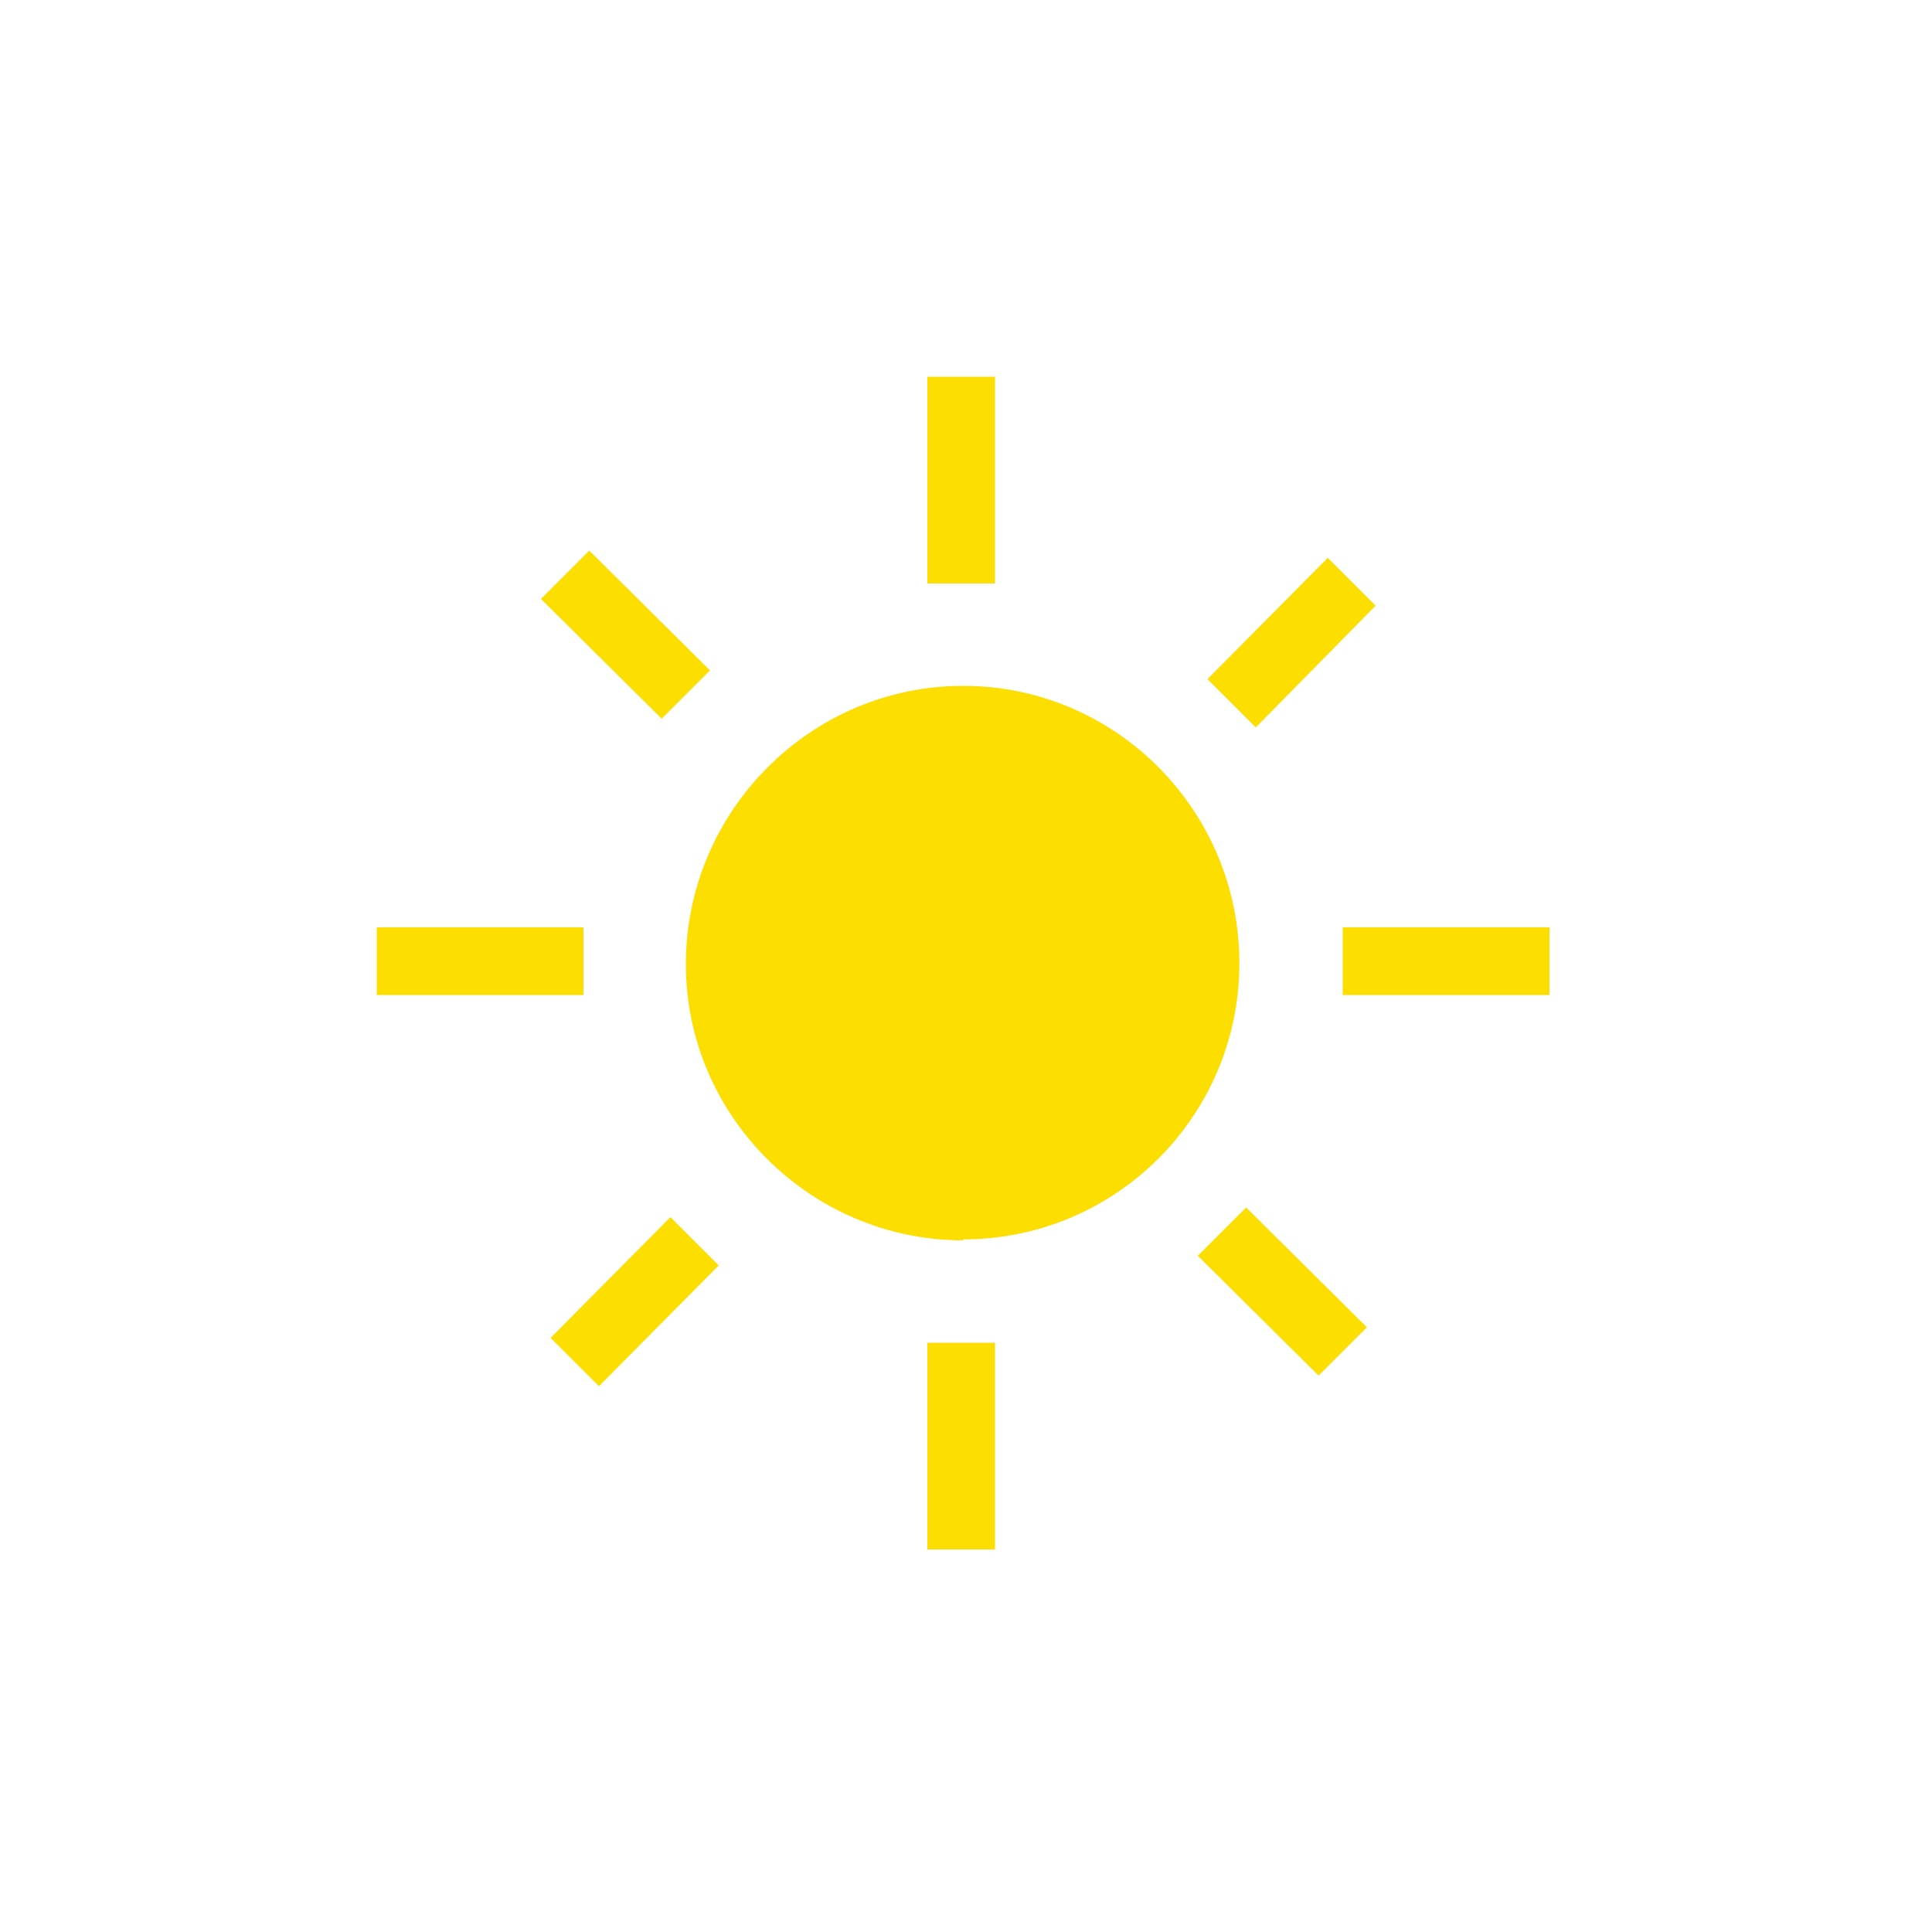 <svg width="200" height="200" viewBox="0 0 200 200" xmlns="http://www.w3.org/2000/svg"><path d="M99.7 128.3c15.8 0 28.6-12.8 28.6-28.6S115.5 71 99.7 71 71 84 71 99.8c0 15.8 13 28.6 28.7 28.6zM96 39h7v21.4h-7V39zm64.4 57v7H139v-7h21.4zm-23-38.3l5 5L130 75.3l-5-5 12.4-12.5zM124 130l5-5 12.5 12.4-5 5L124 130zM56 62l5-5 12.5 12.4-5 5L56 62zm13.4 64l5 5L62 143.5l-5-5L69.4 126zm-9-30v7H39v-7h21.4zM96 139h7v21.4h-7V139z" fill="#FCDE00" fill-rule="evenodd"/></svg>
